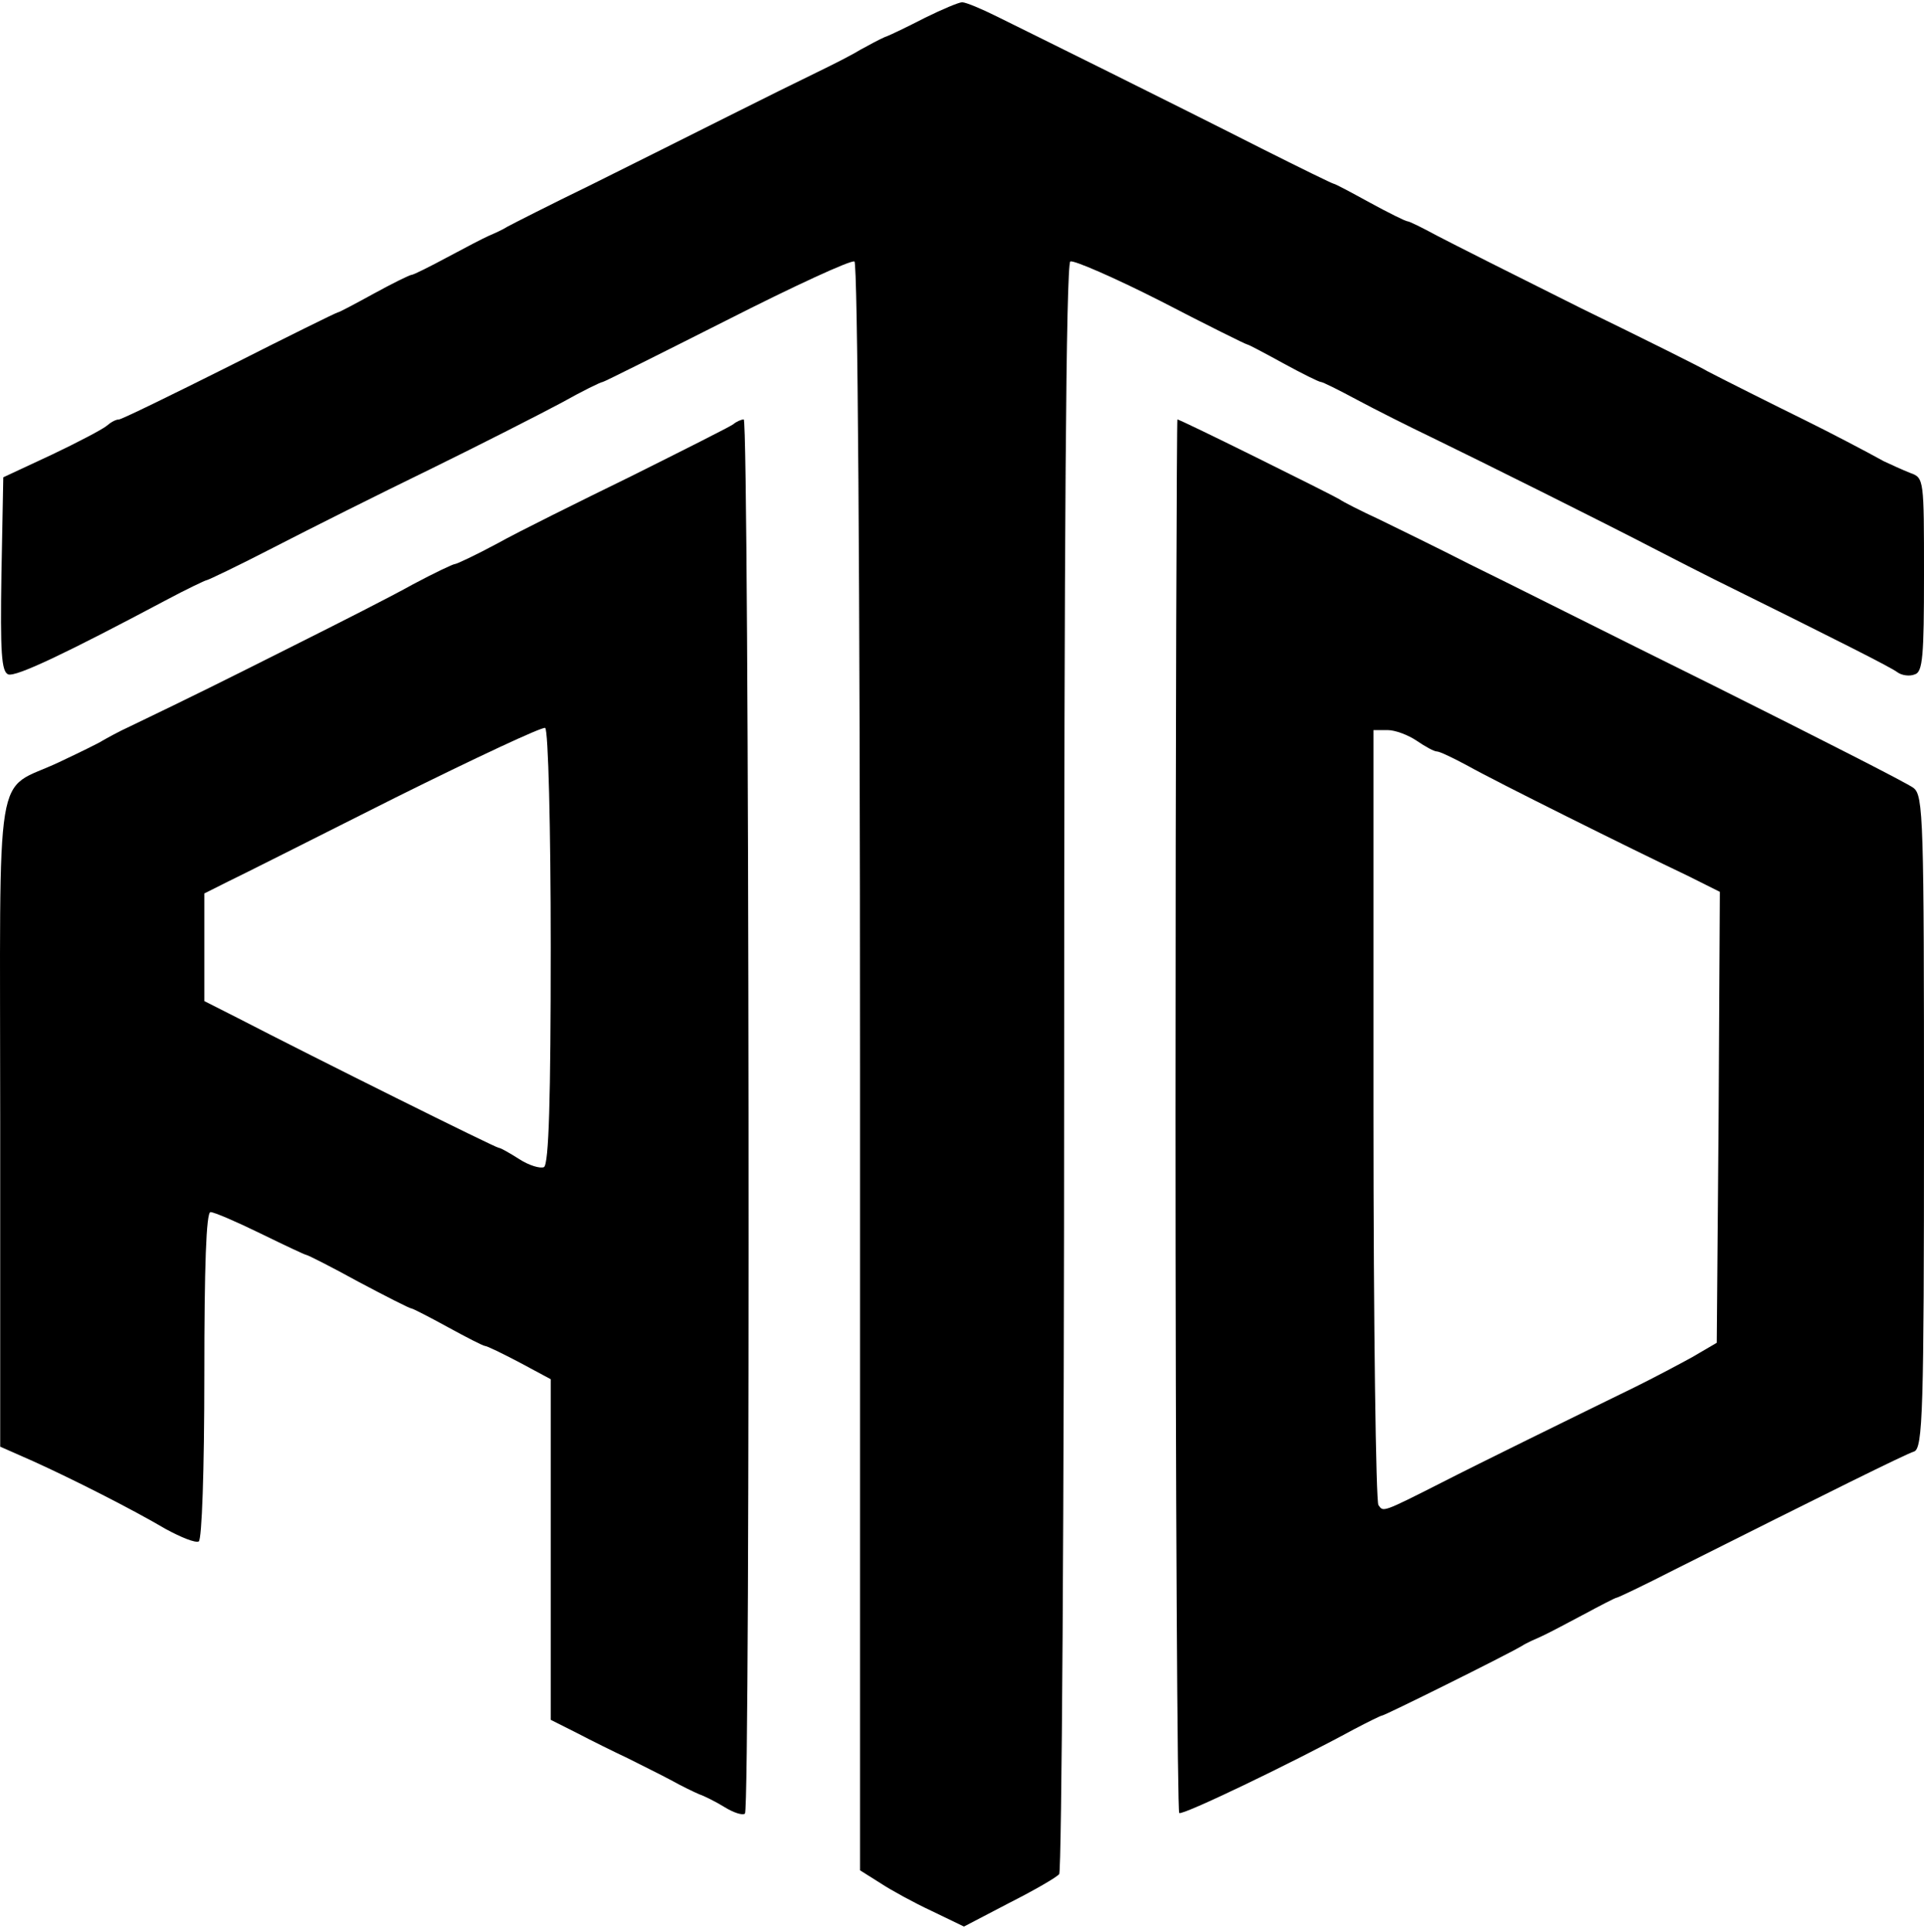 <svg width="256" height="257" viewBox="0 0 256 257" fill="none" xmlns="http://www.w3.org/2000/svg">
<path d="M123.075 2.366C120.853 3.506 118.383 4.717 117.725 4.931C117.067 5.216 115.585 6 114.433 6.641C113.28 7.354 110.729 8.636 108.671 9.634C106.614 10.631 101.264 13.267 96.737 15.547C92.21 17.827 84.062 21.889 78.629 24.596C73.197 27.232 68.177 29.797 67.518 30.154C66.86 30.581 65.707 31.08 65.049 31.365C64.39 31.65 61.921 32.932 59.534 34.215C57.148 35.497 55.008 36.566 54.761 36.566C54.514 36.566 52.209 37.706 49.74 39.06C47.271 40.414 45.131 41.553 44.966 41.553C44.801 41.553 38.299 44.76 30.562 48.678C22.743 52.597 16.159 55.803 15.83 55.803C15.418 55.803 14.76 56.16 14.184 56.658C13.69 57.086 10.315 58.867 6.858 60.506L0.438 63.498L0.191 76.395C0.027 86.797 0.191 89.362 1.097 89.718C2.167 90.075 8.998 86.797 22.003 79.886C24.801 78.39 27.352 77.178 27.517 77.178C27.682 77.178 31.715 75.255 36.406 72.832C41.098 70.41 50.481 65.707 57.23 62.43C64.061 59.081 71.88 55.091 74.679 53.595C77.477 52.027 79.946 50.816 80.193 50.816C80.358 50.816 87.766 47.111 96.655 42.622C105.626 38.062 113.198 34.571 113.692 34.785C114.104 35.07 114.433 75.967 114.433 142.016V248.819L117.149 250.529C118.548 251.455 121.676 253.165 123.98 254.234L128.26 256.3L134.269 253.165C137.643 251.455 140.606 249.745 140.935 249.318C141.265 248.89 141.594 200.512 141.594 141.873C141.594 72.333 141.841 35.07 142.417 34.785C142.829 34.571 148.261 36.922 154.434 40.057C160.607 43.264 165.792 45.828 165.957 45.828C166.121 45.828 168.261 46.968 170.73 48.322C173.2 49.676 175.504 50.816 175.751 50.816C175.998 50.816 178.138 51.885 180.525 53.167C182.912 54.45 187.439 56.73 190.566 58.226C196.739 61.218 213.201 69.412 220.608 73.26C223.077 74.542 226.452 76.252 228.016 77.036C244.724 85.301 251.638 88.792 252.461 89.433C253.037 89.861 254.107 90.003 254.765 89.718C255.835 89.433 256 87.296 256 76.466C256 63.783 256 63.57 254.189 62.928C253.119 62.501 251.555 61.788 250.65 61.361C248.345 60.078 243.16 57.371 240.115 55.875C236.329 54.022 228.674 50.175 227.193 49.391C226.534 48.964 218.962 45.187 210.32 40.983C201.76 36.709 193.118 32.362 191.225 31.365C189.249 30.296 187.521 29.441 187.274 29.441C187.027 29.441 184.723 28.301 182.253 26.947C179.784 25.594 177.644 24.454 177.48 24.454C177.315 24.454 172.953 22.316 167.85 19.751C162.664 17.115 153.528 12.555 147.52 9.562C141.512 6.57 134.845 3.292 132.705 2.224C130.565 1.155 128.507 0.3 128.013 0.3C127.602 0.3 125.38 1.226 123.075 2.366Z" fill="black"/>
<path d="M97.56 56.445C97.066 56.801 90.975 59.865 83.979 63.356C76.983 66.776 68.917 70.766 66.119 72.333C63.321 73.83 60.769 75.041 60.522 75.041C60.275 75.041 57.724 76.252 54.925 77.748C52.127 79.316 44.966 82.95 39.122 85.871C29.328 90.787 26.2 92.355 17.311 96.629C15.747 97.342 14.101 98.268 13.607 98.553C13.196 98.838 10.562 100.121 7.846 101.403C-0.879 105.536 0.027 100.05 0.027 149.212V192.46L4.389 194.384C9.739 196.807 17.476 200.725 22.085 203.433C24.06 204.501 25.953 205.285 26.447 205.071C26.859 204.786 27.188 195.738 27.188 182.913C27.188 168.52 27.435 161.253 28.011 161.253C28.505 161.253 31.468 162.535 34.678 164.103C37.888 165.67 40.604 166.953 40.769 166.953C40.933 166.953 44.061 168.52 47.682 170.515C51.304 172.439 54.514 174.078 54.761 174.078C54.925 174.078 57.148 175.218 59.617 176.572C62.086 177.925 64.308 179.065 64.555 179.065C64.802 179.065 66.86 180.063 69.164 181.274L73.279 183.483V206.14V228.798L76.819 230.579C78.712 231.576 81.757 233.073 83.568 233.928C85.379 234.854 88.012 236.136 89.329 236.849C90.728 237.633 92.375 238.416 93.033 238.701C93.692 238.915 95.255 239.699 96.408 240.411C97.56 241.124 98.795 241.551 99.124 241.266C99.865 240.625 99.7 55.803 98.959 55.803C98.63 55.803 97.972 56.089 97.56 56.445ZM73.279 125.984C73.279 146.077 73.033 154.912 72.374 155.268C71.88 155.482 70.399 155.054 69.082 154.199C67.847 153.415 66.613 152.703 66.366 152.703C65.954 152.703 42.168 140.876 31.55 135.389L27.188 133.181V125.984V118.859L30.316 117.292C31.962 116.508 42.003 111.449 52.621 106.106C63.238 100.833 72.21 96.629 72.539 96.843C72.95 97.057 73.279 110.167 73.279 125.984Z" fill="black"/>
<path d="M156.409 148.286C156.409 199.158 156.656 240.981 156.903 241.195C157.314 241.551 171.718 234.64 180.113 230.08C182.006 229.083 183.735 228.228 183.899 228.228C184.229 228.228 200.196 220.319 202.501 218.965C203.159 218.538 204.312 218.039 204.97 217.754C205.628 217.469 208.098 216.186 210.484 214.904C212.871 213.621 214.929 212.553 215.094 212.553C215.258 212.553 218.715 210.914 222.748 208.848C243.325 198.517 253.531 193.458 254.683 193.102C255.835 192.674 256 187.9 256 149.283C256 108.884 255.918 105.821 254.601 104.823C253.778 104.182 241.843 98.126 228.016 91.215C214.188 84.375 199.62 77.036 195.505 75.041C191.472 72.975 186.039 70.338 183.57 69.127C181.101 67.987 178.714 66.776 178.22 66.42C177.15 65.778 157.068 55.803 156.656 55.803C156.574 55.803 156.409 97.413 156.409 148.286ZM188.509 98.553C189.661 99.337 190.813 99.978 191.225 99.978C191.554 99.978 193.365 100.833 195.34 101.902C198.879 103.897 216.904 112.874 224.559 116.508L228.839 118.646L228.674 148.642L228.427 178.638L225.135 180.562C223.324 181.559 219.95 183.34 217.645 184.48C209.908 188.257 196.41 194.883 191.966 197.163C183.817 201.295 184.064 201.153 183.406 200.227C183.076 199.728 182.747 176.358 182.747 148.214V97.128H184.64C185.628 97.128 187.356 97.769 188.509 98.553Z" fill="black"/>
</svg>
